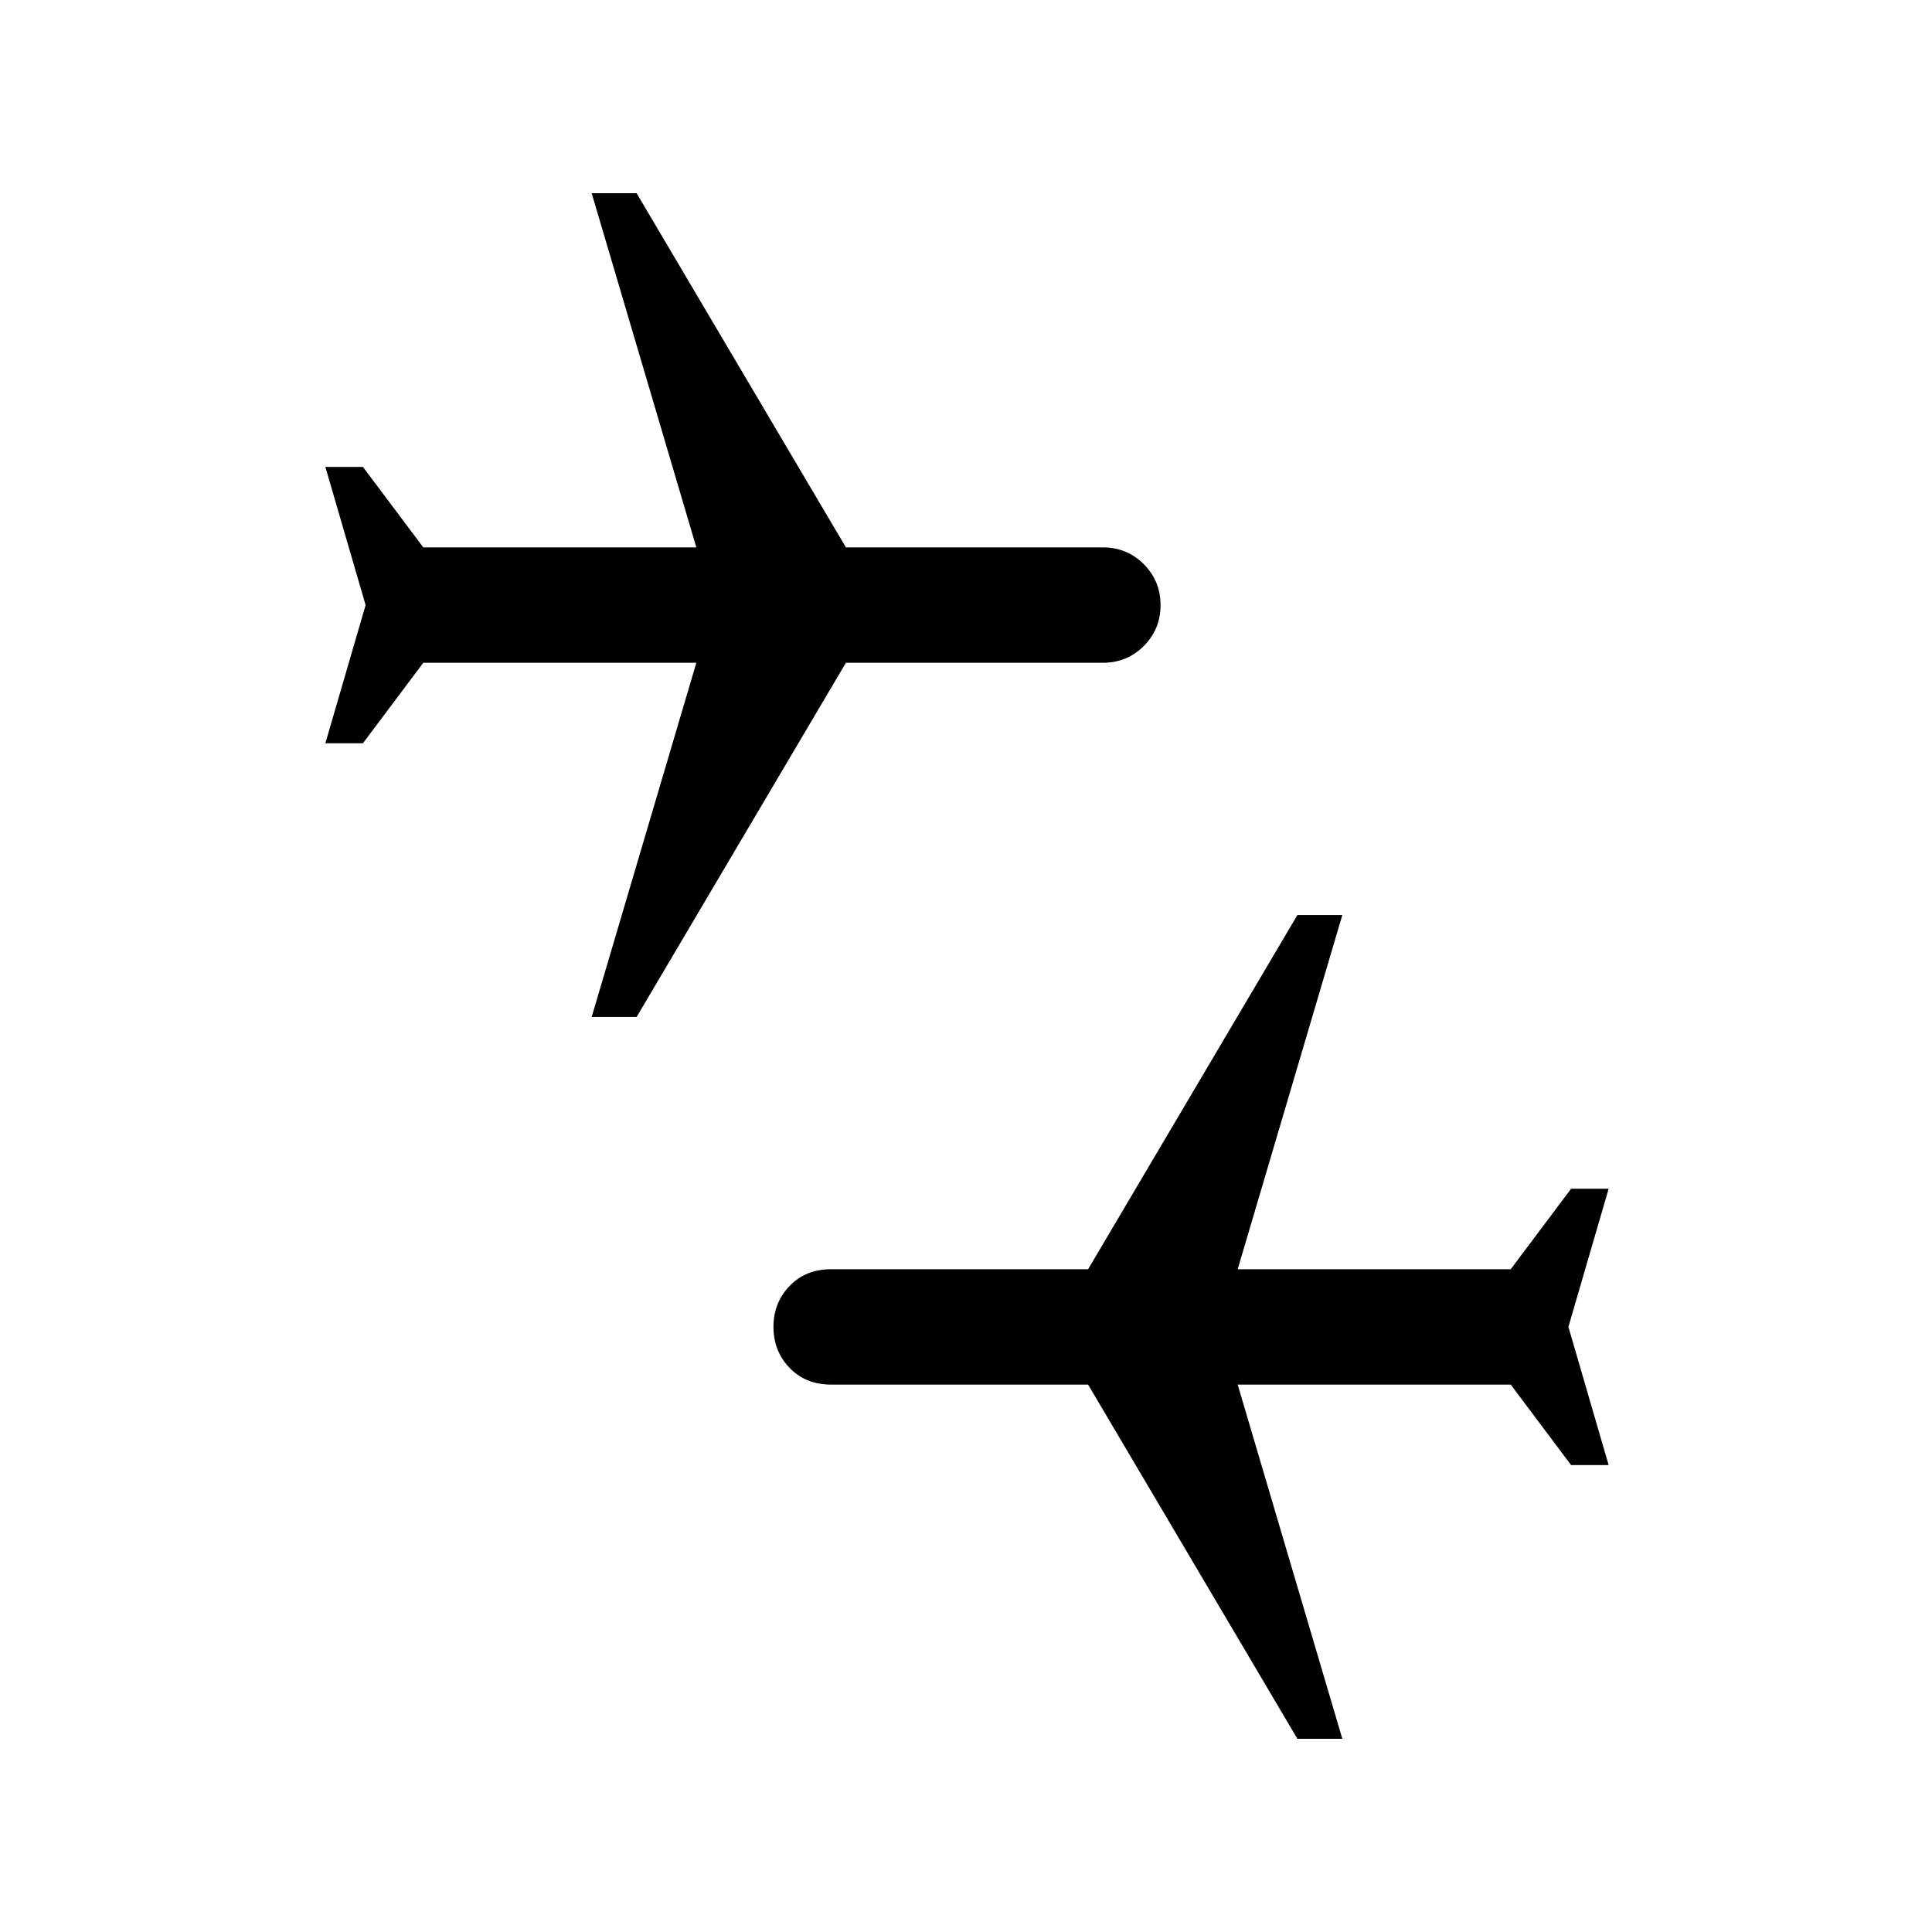 <svg xmlns="http://www.w3.org/2000/svg" height="40" viewBox="0 -960 960 960" width="40"><path d="m644.67-96-104-176H413q-12.67 0-20.67-8.33-8-8.34-8-20.34t8-20.33q8-8.33 20.67-8.33h127.67l104-176H667l-52 176h135.67l30-40h18.66l-20 68.66 20 68.67h-18.66l-30-40H615l52 176h-22.33ZM294-454.67l52-176H210.33l-30 40h-18.66l20-68.66-20-68.67h18.66l30 40H346l-52-176h22.33l104 176H548q12 0 20.33 8.33 8.34 8.34 8.34 20.34T568.33-639q-8.33 8.33-20.33 8.33H420.33l-104 176H294Z"/></svg>